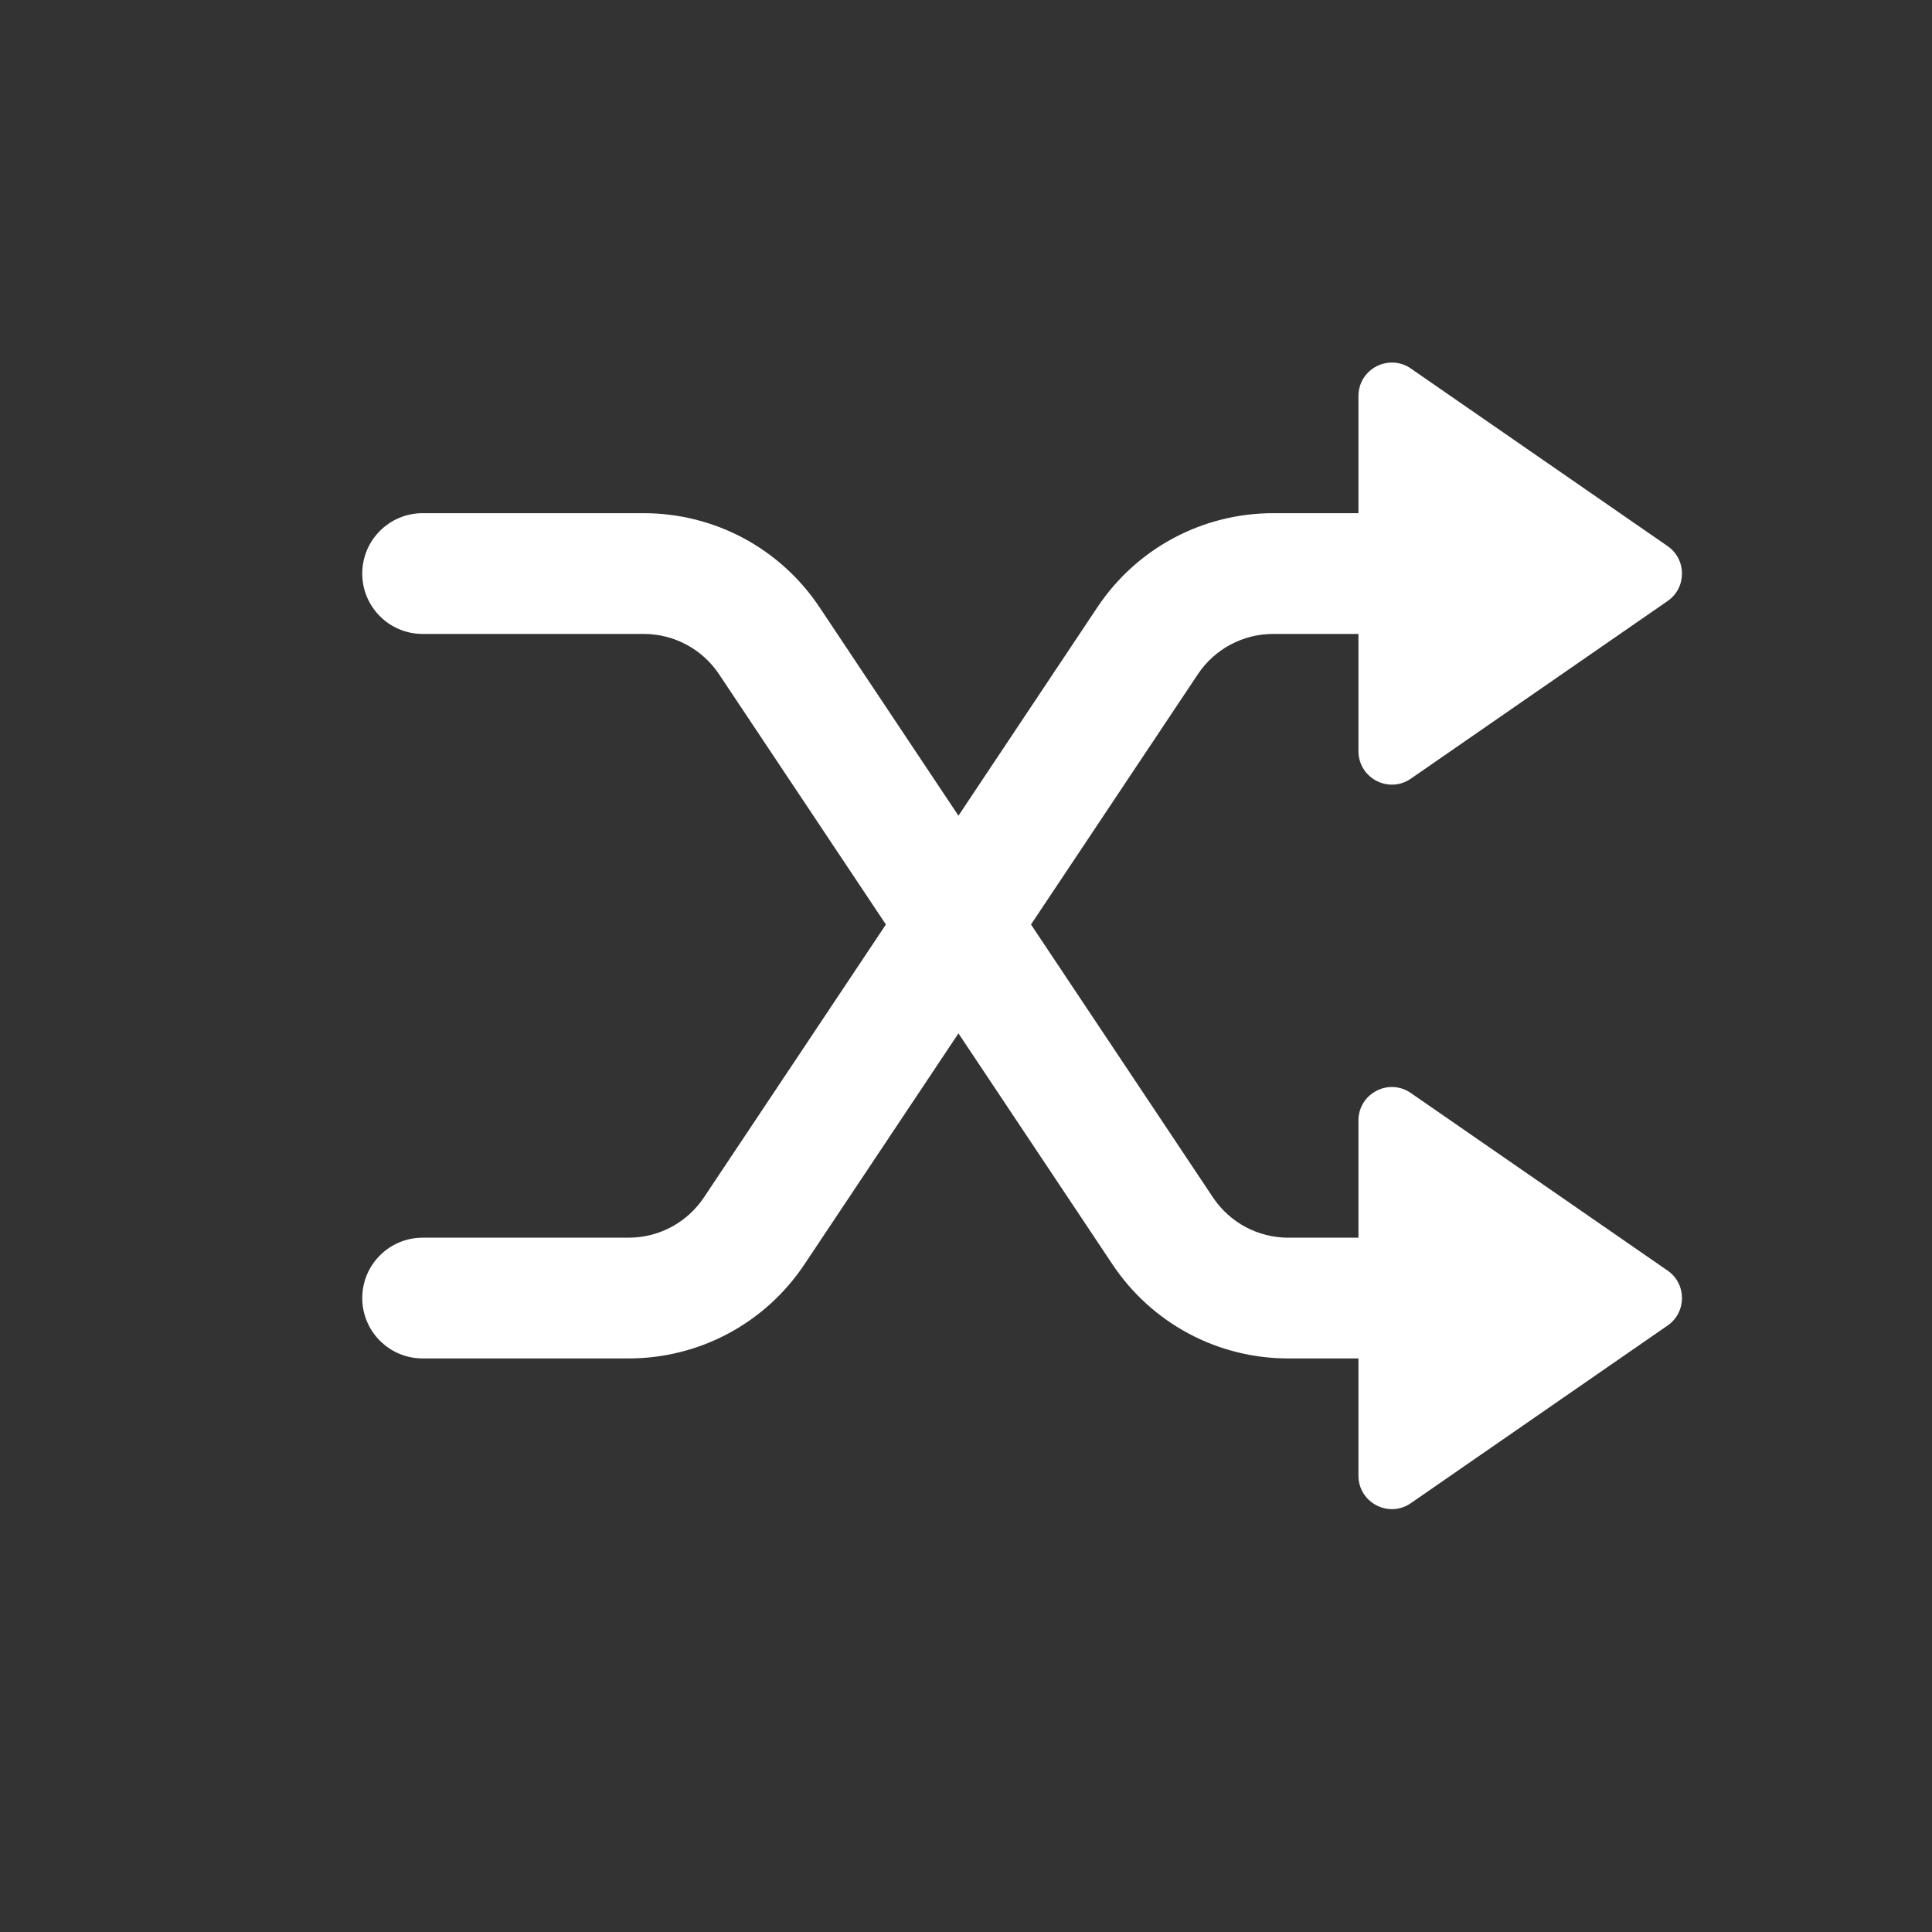 <?xml version="1.0" encoding="UTF-8"?>
<svg xmlns="http://www.w3.org/2000/svg" xmlns:xlink="http://www.w3.org/1999/xlink" viewBox="0 0 96 96" width="96px" height="96px">
<rect x="0" y="0" width="96" height="96" fill="#333333" stroke="none"/>
<g id="surface40008672">
<path style=" stroke:none;fill-rule:nonzero;fill:rgb(100%,100%,100%);fill-opacity:1;" d="M 69.234 18.016 C 68.344 17.977 67.5 18.672 67.5 19.68 L 67.5 25.5 L 63.262 25.5 C 59.746 25.5 56.48 27.246 54.527 30.176 L 47.625 40.531 L 40.723 30.176 C 38.77 27.246 35.504 25.5 31.984 25.5 L 21 25.5 C 19.344 25.5 18 26.844 18 28.5 C 18 30.156 19.344 31.5 21 31.5 L 31.984 31.5 C 33.492 31.5 34.895 32.25 35.73 33.504 L 44.02 45.938 L 34.98 59.496 C 34.145 60.75 32.742 61.5 31.234 61.5 L 21 61.5 C 19.344 61.5 18 62.844 18 64.5 C 18 66.156 19.344 67.5 21 67.5 L 31.234 67.5 C 34.754 67.5 38.02 65.754 39.973 62.824 L 47.625 51.348 L 55.277 62.824 C 57.23 65.754 60.496 67.5 64.012 67.5 L 67.5 67.5 L 67.5 73.32 C 67.5 74.664 69.004 75.453 70.105 74.691 L 82.859 65.867 C 83.816 65.207 83.816 63.793 82.859 63.133 L 70.105 54.312 C 69.004 53.547 67.5 54.336 67.5 55.68 L 67.5 61.5 L 64.012 61.5 C 62.508 61.5 61.105 60.75 60.27 59.496 L 51.23 45.938 L 59.52 33.504 C 60.355 32.25 61.758 31.5 63.262 31.5 L 67.5 31.5 L 67.5 37.32 C 67.5 38.664 69.004 39.453 70.105 38.691 L 82.859 29.867 C 83.816 29.207 83.816 27.793 82.859 27.133 L 70.105 18.312 C 69.832 18.121 69.531 18.027 69.234 18.016 Z M 69.234 18.016 "/>
</g>
</svg>
